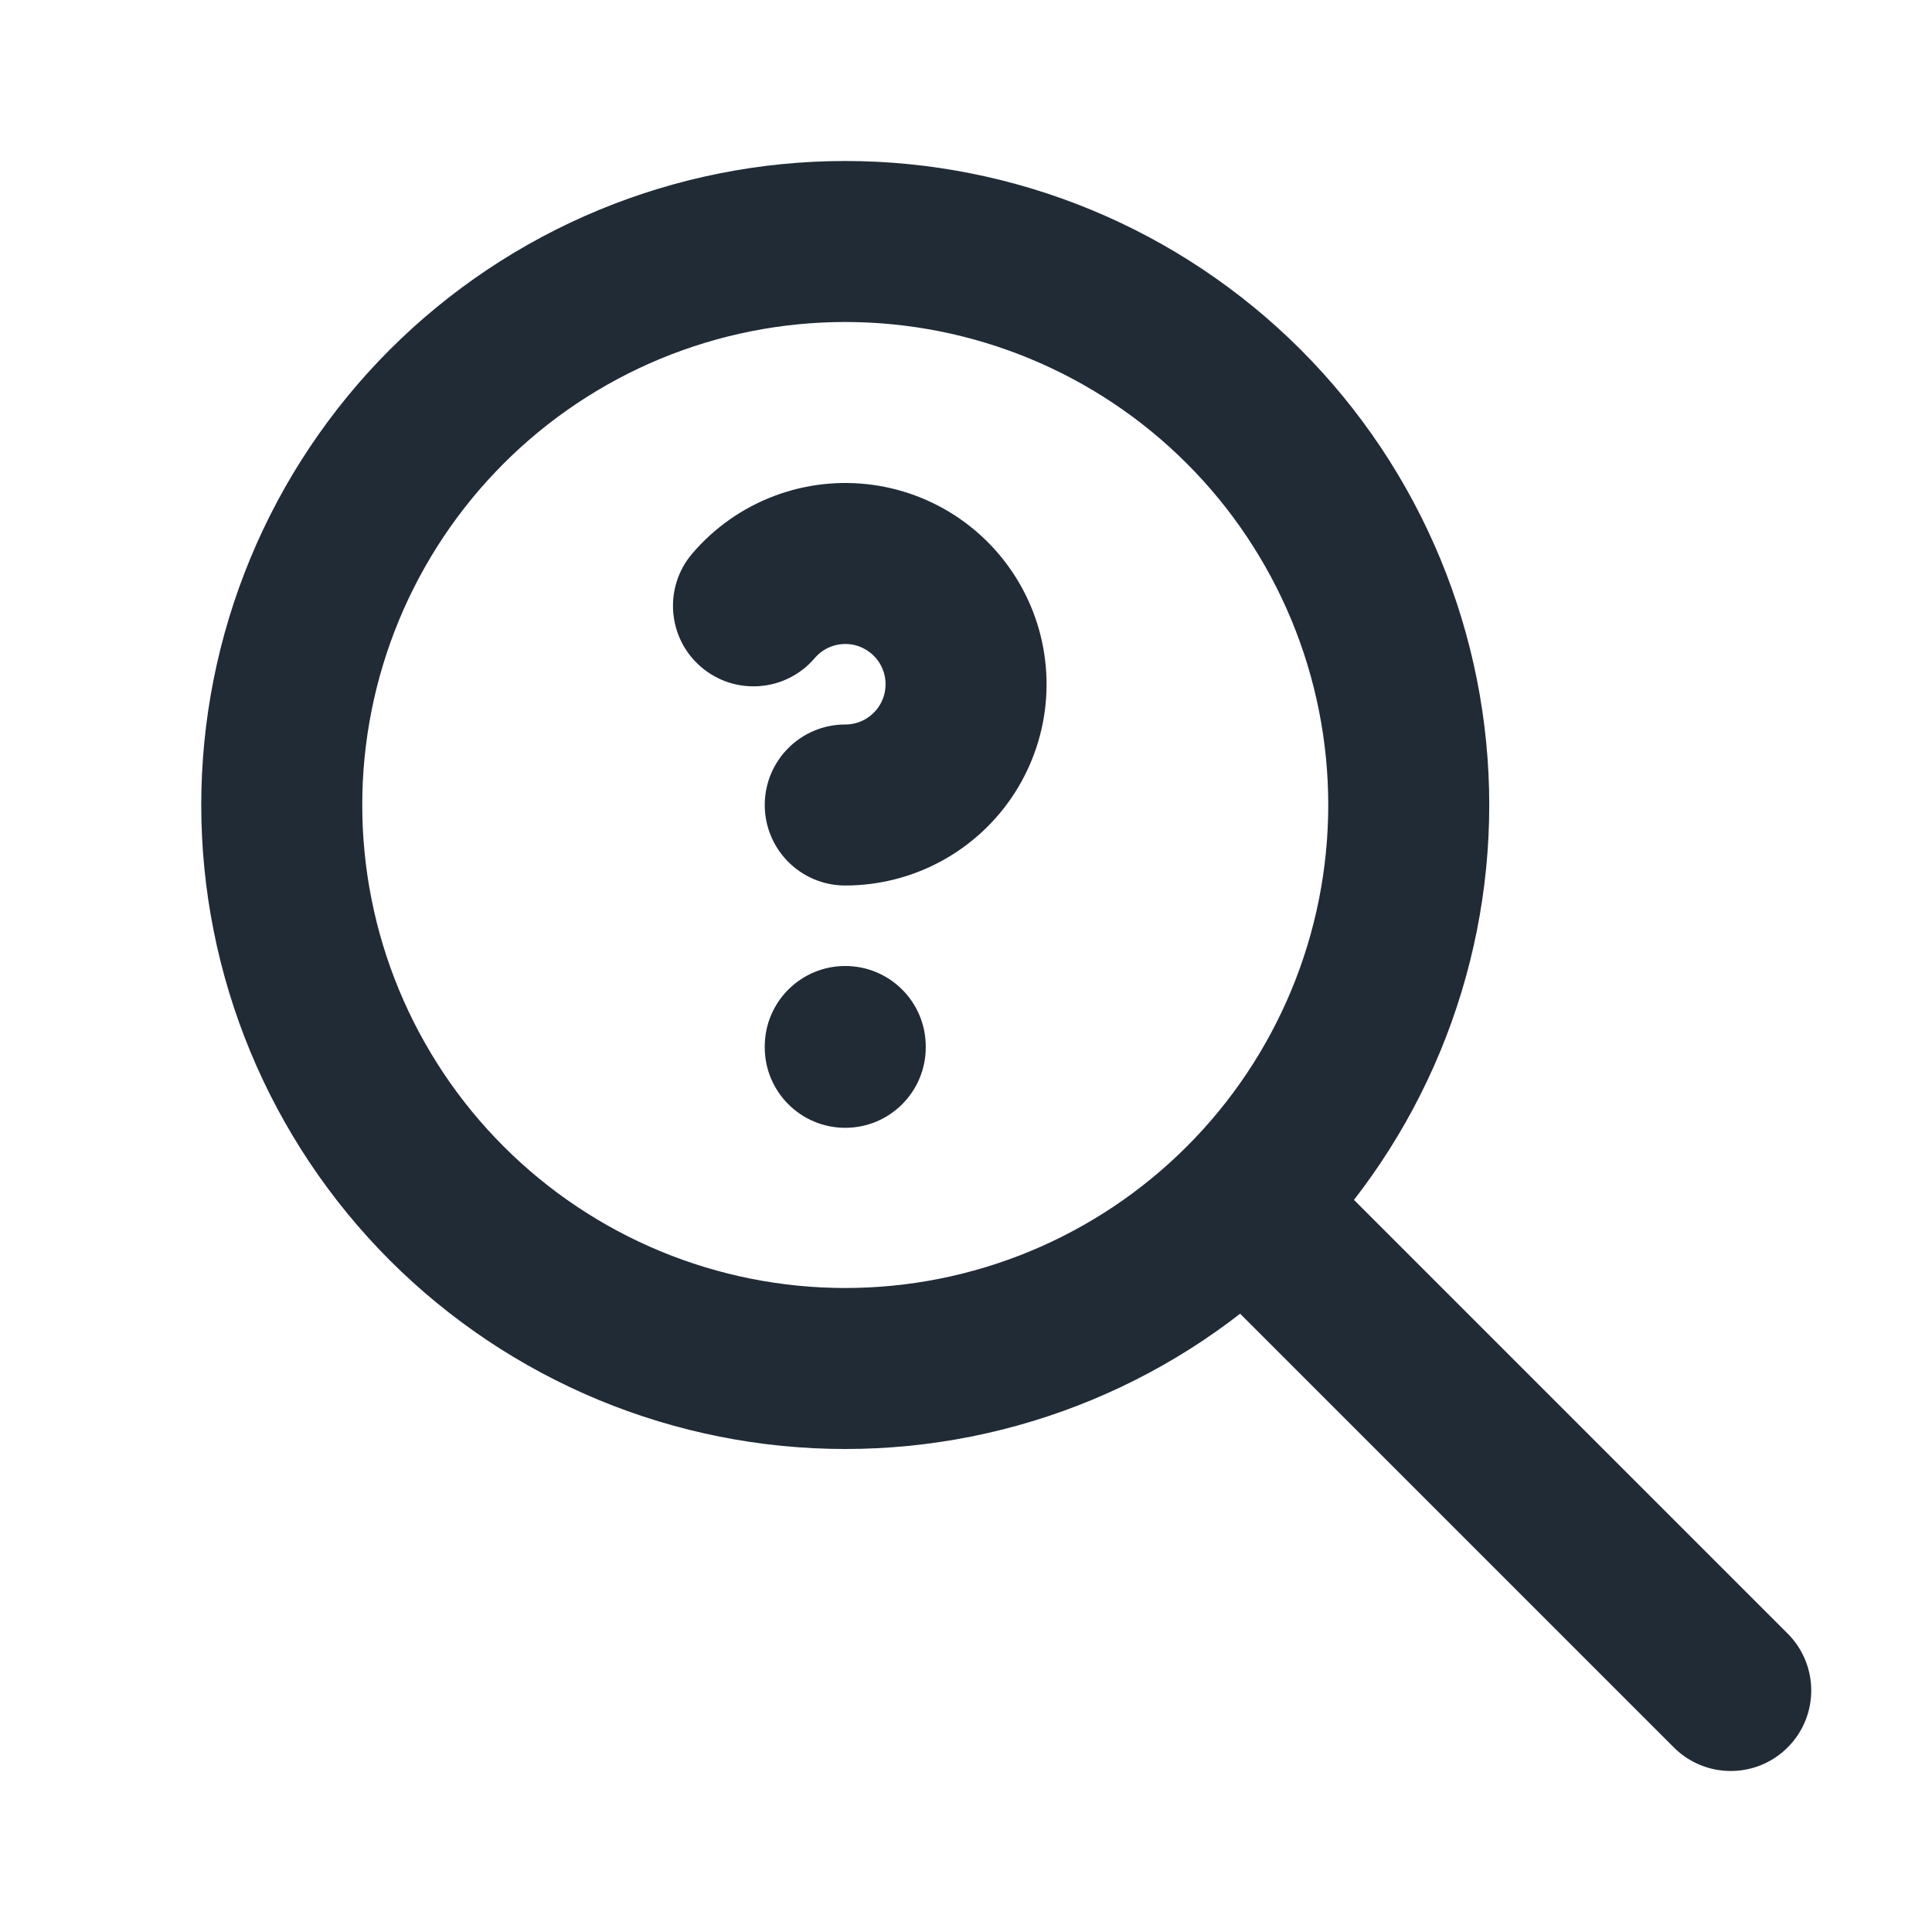 <svg width="48" height="48" viewBox="0 0 48 48" fill="none" xmlns="http://www.w3.org/2000/svg">
<g id="icon">
<path id="Vector (Stroke)" fill-rule="evenodd" clip-rule="evenodd" d="M14.877 5.218C16.818 4.414 18.899 4 21 4C23.101 4 25.182 4.414 27.123 5.218C29.064 6.022 30.828 7.201 32.314 8.686C33.799 10.172 34.978 11.936 35.782 13.877C36.586 15.818 37 17.899 37 20C37 22.101 36.586 24.182 35.782 26.123C34.978 28.064 33.799 29.828 32.314 31.314C30.828 32.799 29.064 33.978 27.123 34.782C25.182 35.586 23.101 36 21 36C18.899 36 16.818 35.586 14.877 34.782C12.936 33.978 11.172 32.799 9.686 31.314C8.201 29.828 7.022 28.064 6.218 26.123C5.414 24.182 5 22.101 5 20C5 17.899 5.414 15.818 6.218 13.877C7.022 11.936 8.201 10.172 9.686 8.686C11.172 7.201 12.936 6.022 14.877 5.218ZM21 8C19.424 8 17.864 8.31 16.408 8.913C14.952 9.517 13.629 10.4 12.515 11.515C11.4 12.629 10.517 13.952 9.913 15.408C9.31 16.864 9 18.424 9 20C9 21.576 9.31 23.136 9.913 24.592C10.517 26.048 11.4 27.371 12.515 28.485C13.629 29.6 14.952 30.483 16.408 31.087C17.864 31.69 19.424 32 21 32C22.576 32 24.136 31.69 25.592 31.087C27.048 30.483 28.371 29.6 29.485 28.485C30.6 27.371 31.483 26.048 32.087 24.592C32.69 23.136 33 21.576 33 20C33 18.424 32.69 16.864 32.087 15.408C31.483 13.952 30.6 12.629 29.485 11.515C28.371 10.4 27.048 9.517 25.592 8.913C24.136 8.31 22.576 8 21 8Z" fill="#202B36"/>
<path id="Vector (Stroke)_2" fill-rule="evenodd" clip-rule="evenodd" d="M29.586 28.586C30.367 27.805 31.633 27.805 32.414 28.586L44.414 40.586C45.195 41.367 45.195 42.633 44.414 43.414C43.633 44.195 42.367 44.195 41.586 43.414L29.586 31.414C28.805 30.633 28.805 29.367 29.586 28.586Z" fill="#202B36"/>
<path id="Vector (Stroke)_3" fill-rule="evenodd" clip-rule="evenodd" d="M21 24C22.105 24 23 24.895 23 26V26.02C23 27.125 22.105 28.02 21 28.02C19.895 28.02 19 27.125 19 26.02V26C19 24.895 19.895 24 21 24Z" fill="#202B36"/>
<path id="Vector (Stroke)_4" fill-rule="evenodd" clip-rule="evenodd" d="M19.225 12.326C20.009 12.028 20.855 11.932 21.687 12.047C22.518 12.162 23.306 12.484 23.98 12.984C24.654 13.484 25.192 14.146 25.543 14.908C25.894 15.669 26.047 16.508 25.99 17.345C25.932 18.182 25.664 18.991 25.212 19.697C24.759 20.404 24.136 20.985 23.4 21.387C22.664 21.79 21.838 22 20.999 22C19.894 21.999 19 21.104 19 19.999C19.001 18.894 19.896 17.999 21.001 18C21.169 18 21.334 17.958 21.481 17.878C21.628 17.797 21.753 17.681 21.844 17.539C21.934 17.398 21.988 17.236 21.999 17.069C22.011 16.901 21.98 16.734 21.91 16.581C21.84 16.429 21.732 16.297 21.597 16.197C21.462 16.097 21.305 16.032 21.139 16.009C20.972 15.986 20.803 16.006 20.646 16.065C20.489 16.125 20.35 16.223 20.241 16.351C19.524 17.191 18.261 17.29 17.421 16.573C16.581 15.856 16.482 14.593 17.199 13.753C17.744 13.115 18.44 12.624 19.225 12.326Z" fill="#202B36"/>
</g>
</svg>
